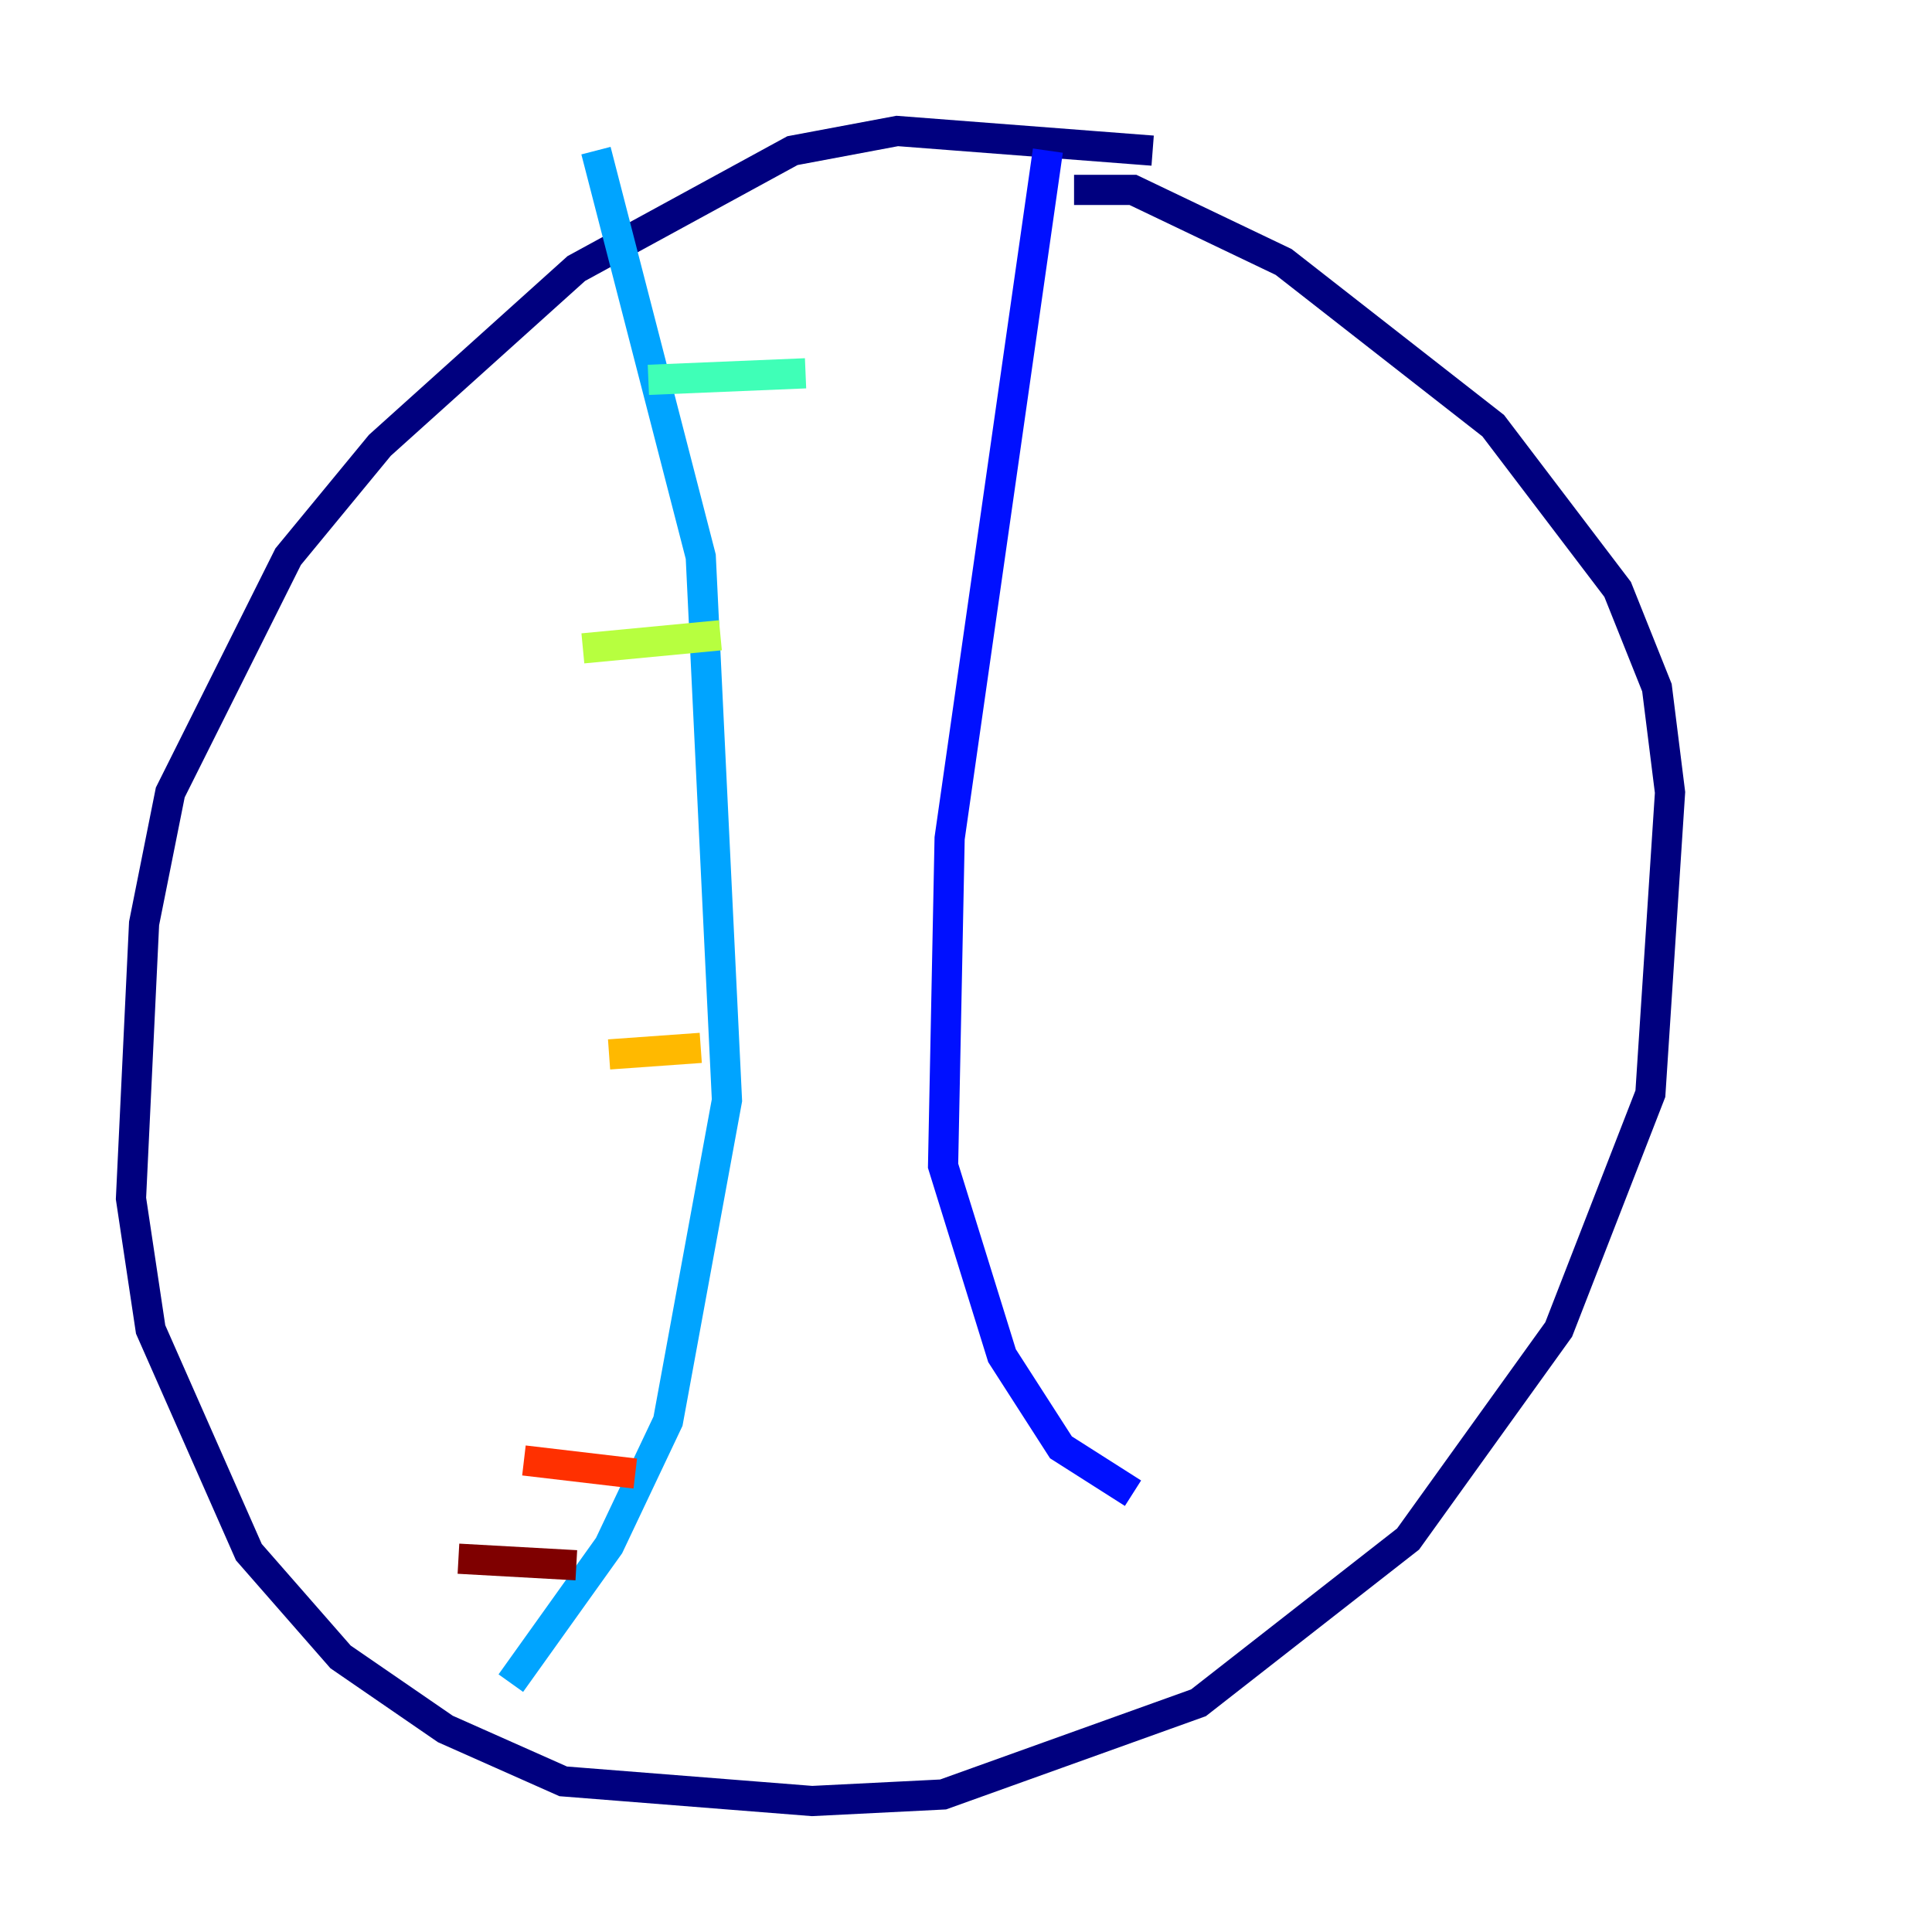<?xml version="1.0" encoding="utf-8" ?>
<svg baseProfile="tiny" height="128" version="1.2" viewBox="0,0,128,128" width="128" xmlns="http://www.w3.org/2000/svg" xmlns:ev="http://www.w3.org/2001/xml-events" xmlns:xlink="http://www.w3.org/1999/xlink"><defs /><polyline fill="none" points="76.366,9.98 59.444,8.678 52.502,9.98 38.183,17.79 25.166,29.505 19.091,36.881 11.281,52.502 9.546,61.18 8.678,79.403 9.98,88.081 16.488,102.834 22.563,109.776 29.505,114.549 37.315,118.02 53.803,119.322 62.481,118.888 79.403,112.814 93.288,101.966 103.268,88.081 109.342,72.461 110.644,52.502 109.776,45.559 107.173,39.051 98.929,28.203 85.044,17.356 75.064,12.583 71.159,12.583" stroke="#00007f" stroke-width="2" /><polyline fill="none" points="69.424,9.98 62.915,55.539 62.481,77.234 66.386,89.817 70.291,95.891 75.064,98.929" stroke="#0010ff" stroke-width="2" /><polyline fill="none" points="39.485,9.98 46.427,36.881 48.163,72.895 44.258,94.156 40.352,102.4 33.844,111.512" stroke="#00a4ff" stroke-width="2" /><polyline fill="none" points="42.956,25.166 53.37,24.732" stroke="#3fffb7" stroke-width="2" /><polyline fill="none" points="38.617,42.956 47.729,42.088" stroke="#b7ff3f" stroke-width="2" /><polyline fill="none" points="40.352,69.858 46.427,69.424" stroke="#ffb900" stroke-width="2" /><polyline fill="none" points="34.712,96.759 42.088,97.627" stroke="#ff3000" stroke-width="2" /><polyline fill="none" points="30.373,103.268 38.183,103.702" stroke="#7f0000" stroke-width="2" /></svg>